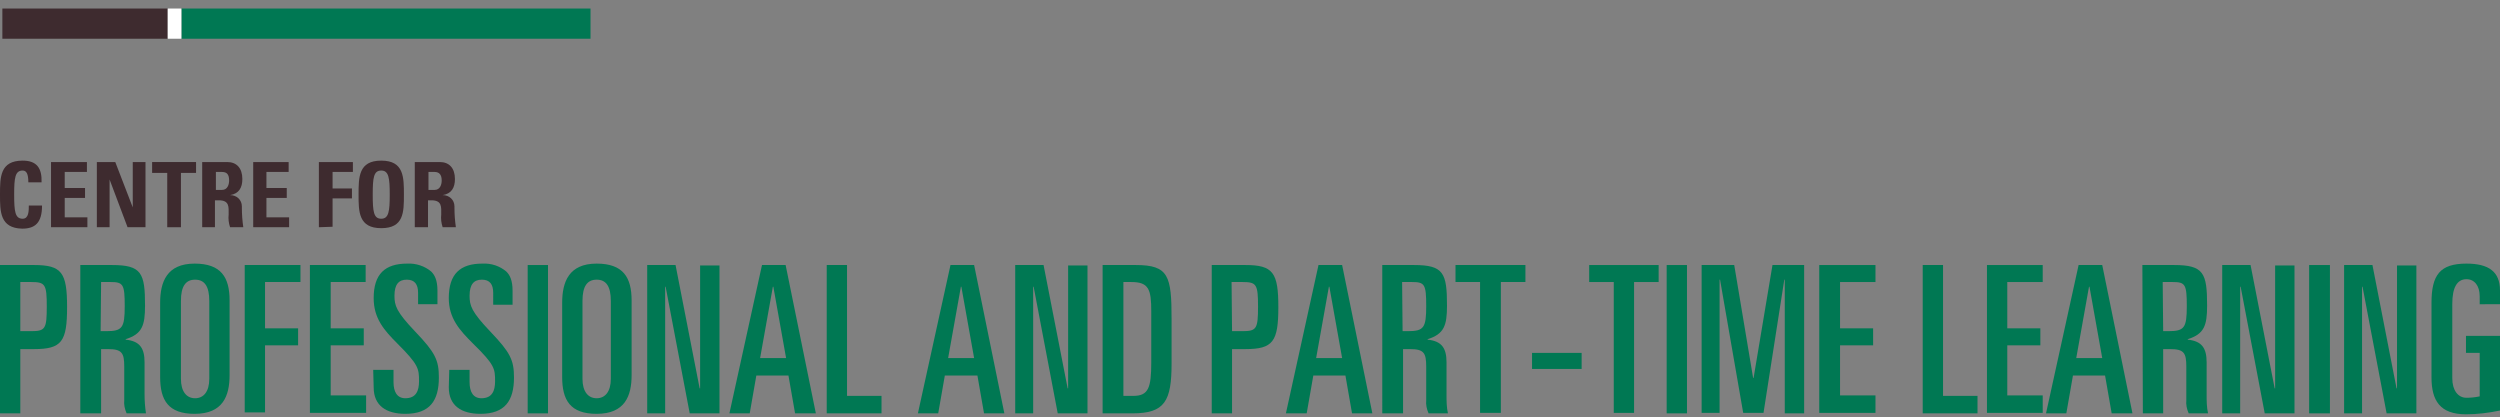 <?xml version="1.0" encoding="utf-8"?>
<!-- Generator: Adobe Illustrator 25.4.0, SVG Export Plug-In . SVG Version: 6.00 Build 0)  -->
<svg version="1.1" id="Layer_1" xmlns="http://www.w3.org/2000/svg" xmlns:xlink="http://www.w3.org/1999/xlink" x="0px" y="0px"
	 viewBox="0 0 529.2 88.3" style="enable-background:new 0 0 529.2 88.3;" xml:space="preserve">
<rect x="0" y="0" width="529.2" height="88.3" fill="#808080" stroke="none"/>
<style type="text/css">
	.st0{fill:#3E2B2F;}
	.st1{fill:#007853;}
	.st2{clip-path:url(#SVGID_00000044896372081181127080000002753473108217383564_);}
	.st3{fill:#FFFFFF;}
</style>
<path class="st0" d="M0,41.2C0,37.5,0,34,4.8,34c3,0,4.1,1.6,4,4.6H6c0-1.8-0.4-2.5-1.2-2.5c-1.6,0-1.8,1.5-1.8,5.1s0.2,5.1,1.8,5.1
	c1.3,0,1.3-1.7,1.3-2.8h2.8c0,3.7-1.5,4.9-4.2,4.9C0,48.3,0,44.8,0,41.2z"/>
<path class="st0" d="M10.8,48.1V34.3h7.6v2.1h-4.7v3.4H18v2.1h-4.3V46h4.8v2.1L10.8,48.1z"/>
<path class="st0" d="M20.5,48.1V34.3h3.9l3.7,9.6l0,0v-9.6h2.7v13.8H27L23.2,38l0,0v10.1H20.5z"/>
<path class="st0" d="M41.5,34.3v2.3h-3.2v11.5h-2.9V36.6h-3.2v-2.3H41.5z"/>
<path class="st0" d="M45.7,48.1h-2.9V34.3h5.3c2,0,3.2,1.3,3.2,3.6c0,1.8-0.7,3.1-2.6,3.4l0,0c1.4,0,2.5,1,2.5,2.4
	c0,0.1,0,0.2,0,0.3c0,1.4,0.1,2.7,0.3,4.1h-2.8c-0.3-0.9-0.4-1.8-0.3-2.7c0-1.6,0.2-3-2.1-3h-0.8V48.1z M45.7,40.2H47
	c1.2,0,1.5-1.2,1.5-2c0-1.3-0.5-1.8-1.5-1.8h-1.3V40.2z"/>
<path class="st0" d="M53.6,48.1V34.3h7.5v2.1h-4.7v3.4h4.3v2.1h-4.3V46h4.8v2.1L53.6,48.1z"/>
<path class="st0" d="M67.5,48.1V34.3h7.2v2.1h-4.3v3.5h4.1v2.1h-4.1v6L67.5,48.1z"/>
<path class="st0" d="M75.9,41.2c0-3.7,0-7.2,4.8-7.2s4.8,3.5,4.8,7.2s0,7.1-4.8,7.1S75.9,44.8,75.9,41.2z M82.5,41.2
	c0-3.5-0.2-5.1-1.8-5.1s-1.8,1.5-1.8,5.1s0.2,5.1,1.8,5.1S82.5,44.7,82.5,41.2z"/>
<path class="st0" d="M90.7,48.1h-2.9V34.3h5.3c2,0,3.2,1.3,3.2,3.6c0,1.8-0.7,3.1-2.6,3.4l0,0c1.4,0,2.5,1,2.5,2.4
	c0,0.1,0,0.2,0,0.3c0,1.4,0.1,2.7,0.3,4.1h-2.8c-0.3-0.9-0.4-1.8-0.3-2.7c0-1.6,0.2-3-2.1-3h-0.7V48.1z M90.7,40.2h1.3
	c1.2,0,1.5-1.2,1.5-2c0-1.3-0.6-1.8-1.5-1.8h-1.3V40.2z"/>
<path class="st1" d="M0,56.1h7.2c5.9,0,7,1.6,7,8.9s-1.1,8.9-7,8.9H4.3v13.6H0V56.1z M4.3,70.1h2.3c3,0,3.3-0.5,3.3-5.2
	s-0.3-5.2-3.3-5.2H4.3V70.1z"/>
<path class="st1" d="M17,56.1h6.7c6.3,0,7,1.7,7,8.6c0,4.2-0.6,6-4.1,7.1v0.1c3,0.3,4,1.8,4,4.8v6.8c0,1.3,0.1,2.7,0.3,4h-4.1
	c-0.4-0.9-0.6-1.9-0.5-2.8v-7.1c0-2.9-0.5-3.7-3.4-3.7h-1.5v13.6H17V56.1z M21.3,70.1h1.2c3.4,0,3.9-0.7,3.9-5.3s-0.3-5.1-3-5.1h-2
	L21.3,70.1z"/>
<path class="st1" d="M33.9,64.1c0-4.4,1.4-8.3,7.3-8.3c5.6,0,7.4,2.9,7.4,7.8v15.8c0,4.4-1.4,8.2-7.4,8.2c-5.6,0-7.3-2.9-7.3-7.8
	V64.1z M38.3,80.2c0,2.7,1.2,4.1,3,4.1s3-1.4,3-4.1V63.7c0-3.1-1-4.5-3-4.5s-3,1.4-3,4.5V80.2z"/>
<path class="st1" d="M51.8,56.1h11.8v3.6h-7.5v9.8h7v3.6h-7v14.2h-4.3V56.1z"/>
<path class="st1" d="M65.6,56.1h11.8v3.6H70v9.8h7v3.6h-7v10.6h7.5v3.7H65.6V56.1z"/>
<path class="st1" d="M79,78.3h4.3v2.6c0,2.1,0.8,3.4,2.5,3.4c2.3,0,2.9-1.6,2.9-3.6c0-2.7-0.1-3.5-4.6-8c-2.8-2.8-5-5.3-5-9.6
	c0-5.1,2.4-7.3,7.1-7.3c1.8-0.1,3.7,0.5,5.1,1.7c0.7,0.7,1.3,1.8,1.3,4v2.9h-4.1V62c0-1.8-0.7-2.8-2.4-2.8s-2.6,1-2.6,3.4
	c0,2.1,0.4,3.4,4.4,7.6c4.2,4.4,5,6,5,9.7c0,4.9-1.9,7.7-7.1,7.7c-4,0-6.7-1.7-6.7-5.6L79,78.3z"/>
<path class="st1" d="M95.1,78.3h4.3v2.6c0,2.1,0.8,3.4,2.5,3.4c2.3,0,2.9-1.6,2.9-3.6c0-2.7-0.1-3.5-4.7-8c-2.8-2.8-5.1-5.3-5.1-9.6
	c0-5.1,2.4-7.3,7.1-7.3c1.9-0.1,3.7,0.5,5.1,1.7c0.7,0.7,1.3,1.8,1.3,4v3h-4.1V62c0-1.8-0.7-2.8-2.4-2.8s-2.6,1-2.6,3.4
	c0,2.1,0.4,3.4,4.4,7.6c4.2,4.4,5,6,5,9.7c0,4.9-1.9,7.7-7.1,7.7c-4,0-6.7-1.7-6.7-5.6L95.1,78.3z"/>
<path class="st1" d="M111.7,56.1h4.3v31.4h-4.3V56.1z"/>
<path class="st1" d="M119,64.1c0-4.4,1.4-8.3,7.3-8.3c5.6,0,7.4,2.9,7.4,7.8v15.8c0,4.4-1.4,8.2-7.4,8.2c-5.6,0-7.3-2.9-7.3-7.8
	V64.1z M123.3,80.2c0,2.7,1.2,4.1,3,4.1s3-1.4,3-4.1V63.7c0-3.1-1-4.5-3-4.5s-3,1.4-3,4.5L123.3,80.2z"/>
<path class="st1" d="M137,56.1h6l5.1,26.1h0.1v-26h4.1v31.3H146l-5.1-26.8h-0.1v26.8H137V56.1z"/>
<path class="st1" d="M161.3,56.1h5l6.4,31.4h-4.4l-1.4-8h-6.8l-1.4,8h-4.3L161.3,56.1z M160.9,75.8h5.5l-2.7-15.1h-0.1L160.9,75.8z"
	/>
<path class="st1" d="M175,56.1h4.3v27.7h7.3v3.7H175V56.1z"/>
<path class="st1" d="M201.2,56.1h5l6.4,31.4h-4.3l-1.4-8H200l-1.4,8h-4.3L201.2,56.1z M200.7,75.8h5.5l-2.7-15.1h-0.1L200.7,75.8z"
	/>
<path class="st1" d="M214.9,56.1h6l5.1,26.1h0.1v-26h4.1v31.3h-6.3l-5.1-26.8h-0.1v26.8h-3.8L214.9,56.1z"/>
<path class="st1" d="M233.4,56.1h7c7,0,7.6,2.3,7.6,11.5v9.3c0,8-1.4,10.6-8.3,10.6h-6.3L233.4,56.1z M237.8,83.8h2.1
	c3.2,0,3.8-1.7,3.8-7.1V65.9c0-4.6-0.5-6.2-4.2-6.2h-1.7V83.8z"/>
<path class="st1" d="M256.4,56.1h7.2c5.9,0,7,1.6,7,8.9s-1.1,8.9-7,8.9h-2.8v13.6h-4.3V56.1z M260.8,70.1h2.2c3,0,3.3-0.5,3.3-5.2
	s-0.3-5.2-3.3-5.2h-2.3L260.8,70.1z"/>
<path class="st1" d="M279.1,56.1h5l6.4,31.4h-4.3l-1.4-8H278l-1.4,8h-4.4L279.1,56.1z M278.6,75.8h5.5l-2.7-15.1h-0.1L278.6,75.8z"
	/>
<path class="st1" d="M292.6,56.1h6.7c6.3,0,7,1.7,7,8.6c0,4.2-0.6,6-4.1,7.1v0.1c3,0.3,4,1.8,4,4.8v6.8c0,1.3,0,2.7,0.3,4h-4.1
	c-0.4-0.9-0.6-1.9-0.5-2.8v-7.1c0-2.9-0.5-3.7-3.4-3.7H297v13.6h-4.4V56.1z M296.9,70.1h1.1c3.4,0,3.9-0.7,3.9-5.3s-0.3-5.1-3-5.1
	h-2.1L296.9,70.1z"/>
<path class="st1" d="M308.1,56.1h14.8v3.6h-5.2v27.7h-4.4V59.7h-5.2V56.1z"/>
<path class="st1" d="M324.3,74.7h10.5v3.4h-10.5V74.7z"/>
<path class="st1" d="M336.3,56.1h14.8v3.6h-5.2v27.7h-4.3V59.7h-5.2V56.1z"/>
<path class="st1" d="M352.8,56.1h4.3v31.4h-4.3V56.1z"/>
<path class="st1" d="M360.2,56.1h6.9l4,23.9h0.1l4-23.9h6.7v31.4h-4.1V59.2h-0.1l-4.4,28.2H369l-4.9-28.2H364v28.2h-3.8L360.2,56.1z
	"/>
<path class="st1" d="M385.1,56.1H397v3.6h-7.5v9.8h7v3.6h-7v10.6h7.5v3.7h-11.9V56.1z"/>
<path class="st1" d="M406.9,56.1h4.4v27.7h7.3v3.7h-11.6V56.1z"/>
<path class="st1" d="M420.6,56.1h11.8v3.6h-7.5v9.8h7v3.6h-7v10.6h7.5v3.7h-11.8V56.1z"/>
<path class="st1" d="M440,56.1h5l6.4,31.4H447l-1.4-8h-6.8l-1.4,8h-4.3L440,56.1z M439.5,75.8h5.5l-2.7-15.1h-0.1L439.5,75.8z"/>
<path class="st1" d="M453.5,56.1h6.7c6.3,0,7,1.7,7,8.6c0,4.2-0.6,6-4.1,7.1v0.1c3,0.3,4,1.8,4,4.8v6.8c0,1.3,0,2.7,0.3,4h-4.1
	c-0.4-0.9-0.6-1.9-0.5-2.8v-7.1c0-2.9-0.5-3.7-3.4-3.7h-1.5v13.6h-4.3L453.5,56.1z M457.9,70.1h1.1c3.4,0,3.9-0.7,3.9-5.3
	s-0.3-5.1-3-5.1h-2.1L457.9,70.1z"/>
<path class="st1" d="M470.4,56.1h6l5.1,26.1h0.1v-26h4.1v31.3h-6.3l-5.1-26.8h-0.1v26.8h-3.8L470.4,56.1z"/>
<path class="st1" d="M488.8,56.1h4.4v31.4h-4.4V56.1z"/>
<path class="st1" d="M496.2,56.1h6l5.1,26.1h0.1v-26h4.1v31.3h-6.3l-5.1-26.8h-0.1v26.8h-3.8L496.2,56.1z"/>
<path class="st1" d="M524.9,64.3v-1.6c0-2.2-1.1-3.6-2.8-3.6c-2,0-3,1.8-3,5.2v15.8c0,2.5,1.2,4.1,3,4.1c0.9,0,1.9-0.1,2.8-0.3v-9.2
	H522v-3.6h7.2v15.8c-2.4,0.5-4.8,0.8-7.2,0.8c-5.5,0-7.3-2.9-7.3-7.8V64.1c0-5.9,1.8-8.3,7.4-8.3c4.7,0,7.1,1.7,7.1,5.7v2.9H524.9z"
	/>
<g>
	<defs>
		<rect id="SVGID_1_" x="0.5" y="1.8" width="124.5" height="6.4"/>
	</defs>
	<clipPath id="SVGID_00000092424585926877467620000011172037565261341878_">
		<use xlink:href="#SVGID_1_"  style="overflow:visible;"/>
	</clipPath>
	<g style="clip-path:url(#SVGID_00000092424585926877467620000011172037565261341878_);">
		<polygon class="st1" points="38.4,8.3 38.4,1.8 125,1.8 125,8.3 38.4,8.3 		"/>
		<polygon class="st0" points="0.5,8.3 0.5,1.8 35.5,1.8 35.5,8.3 0.5,8.3 		"/>
		<polygon class="st3" points="35.5,8.3 35.5,1.8 38.4,1.8 38.4,8.3 35.5,8.3 		"/>
	</g>
</g>
</svg>
